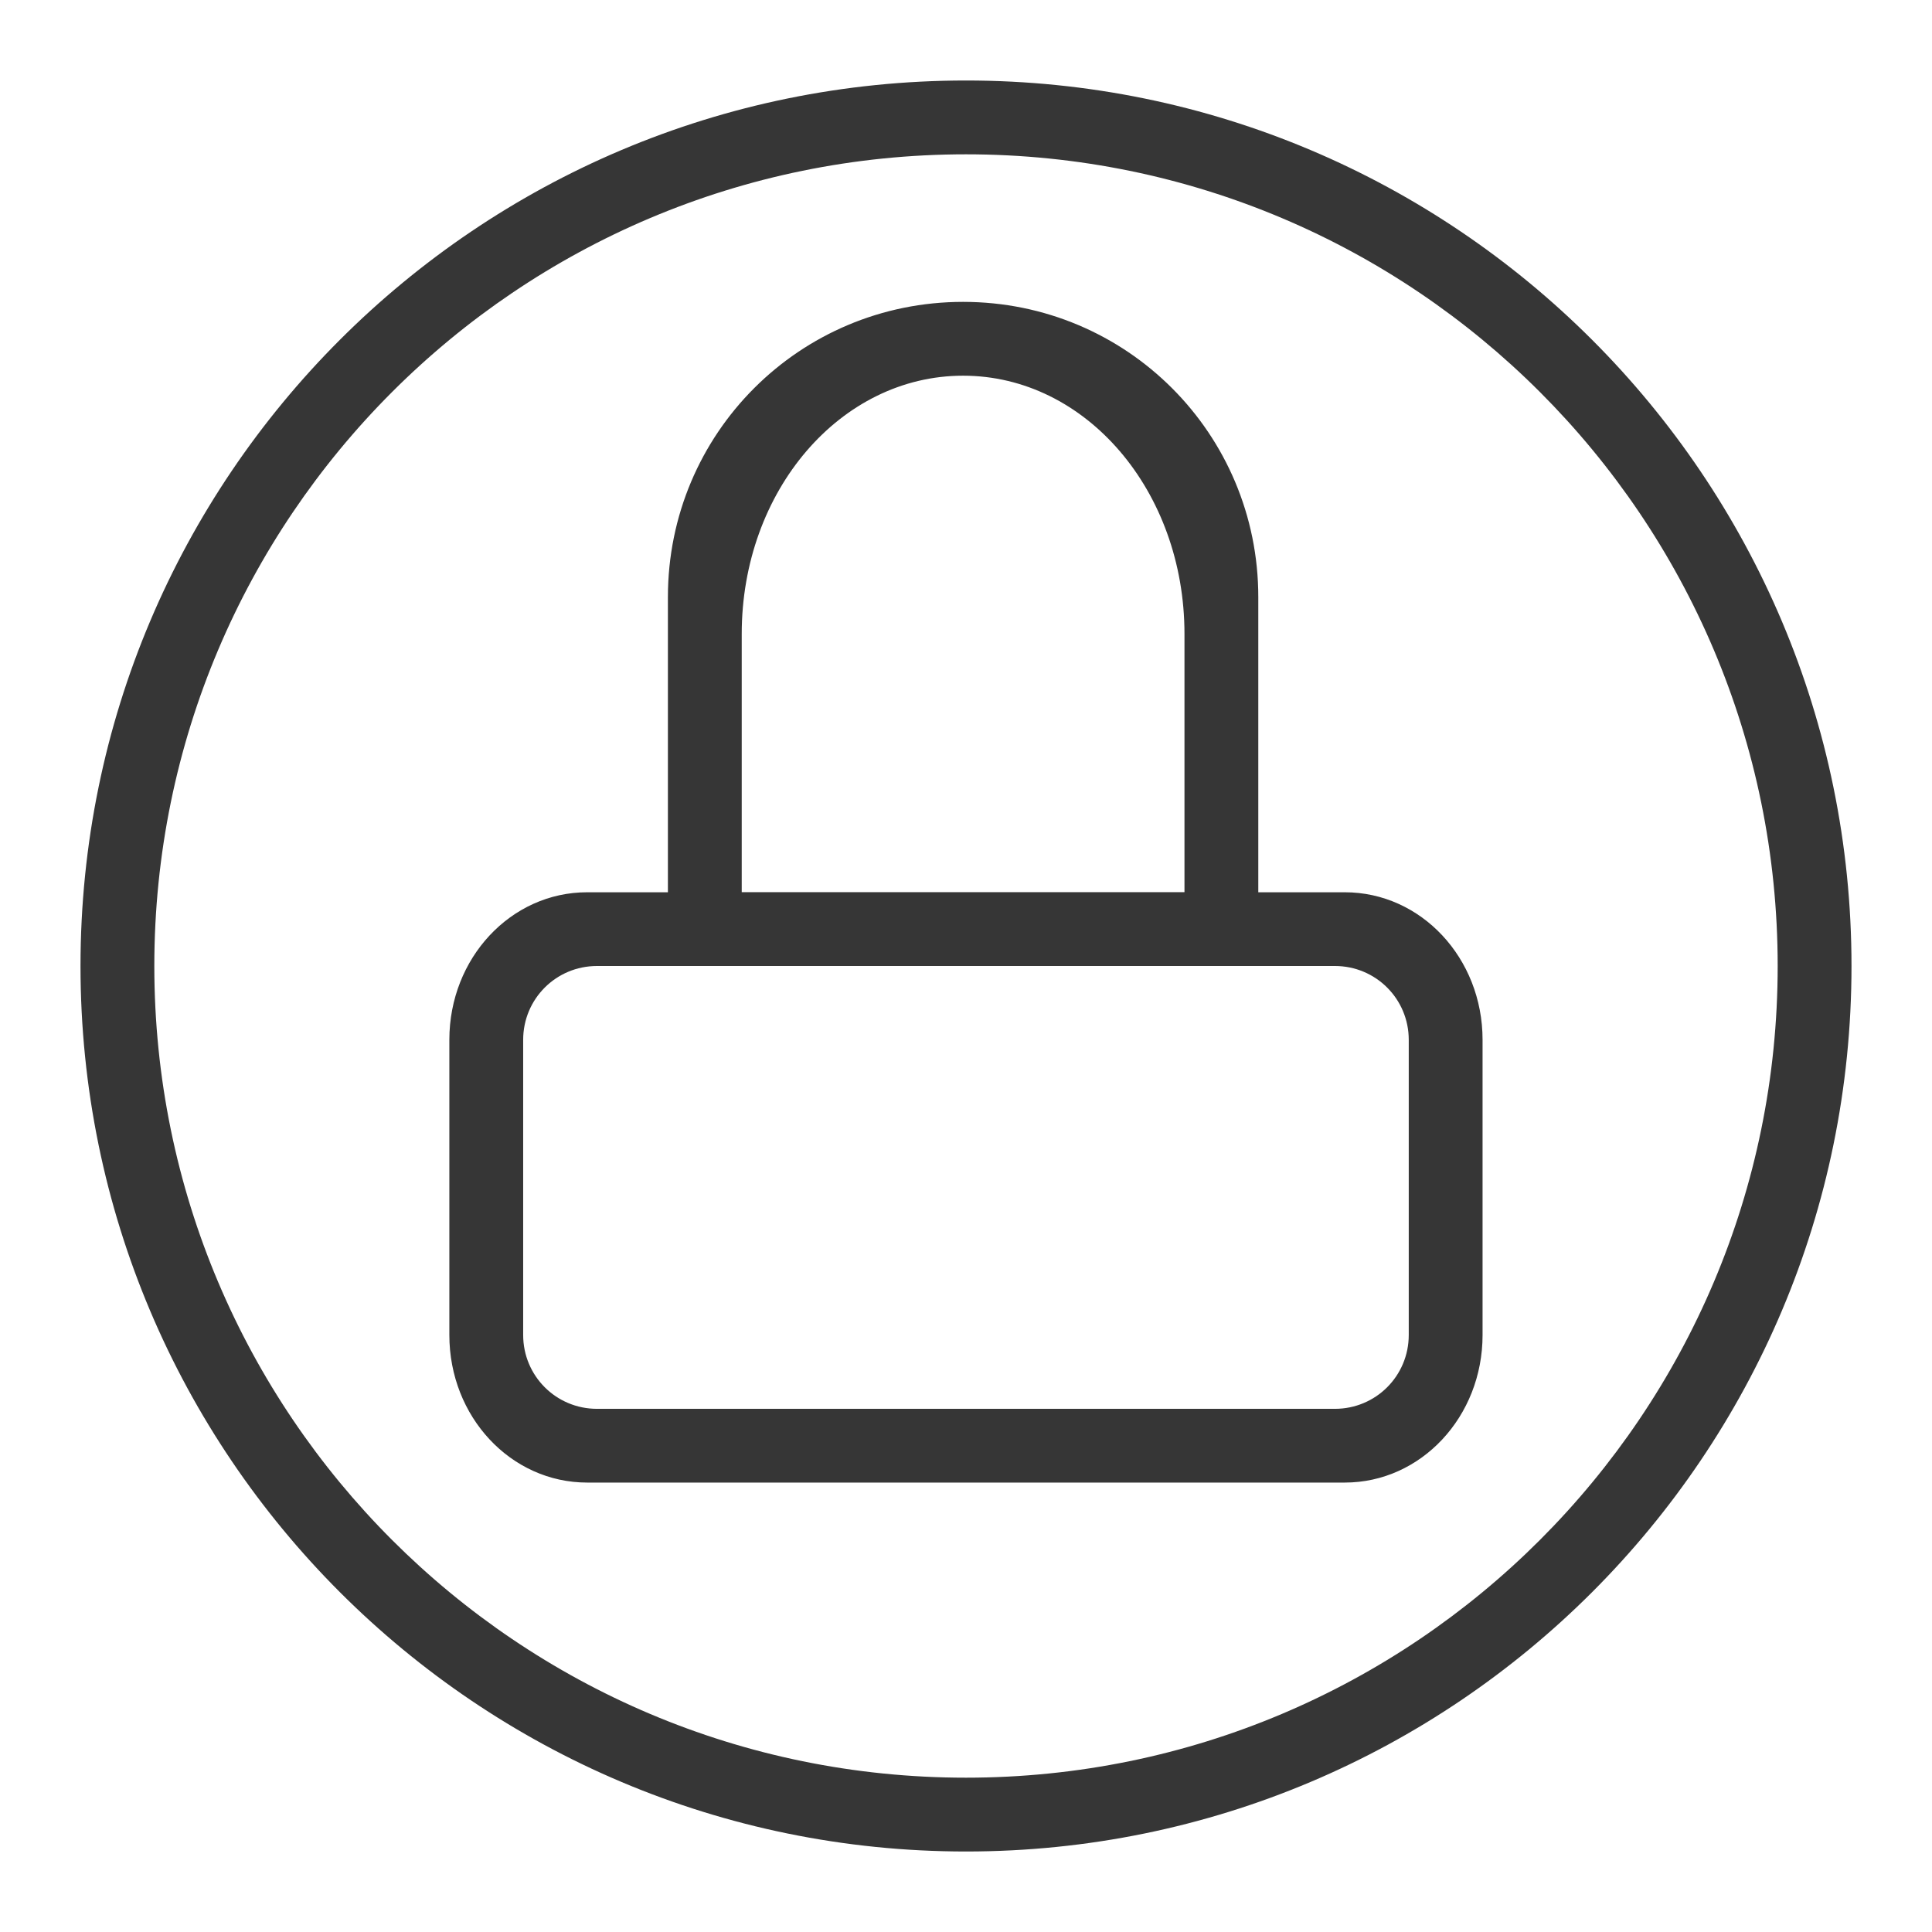 <svg width="24" height="24" version="1.1" viewBox="0 0 24 24" xmlns="http://www.w3.org/2000/svg">
 <defs>
  <style id="current-color-scheme" type="text/css">.ColorScheme-Text {
        color:#363636;
      }</style>
 </defs>
 <path class="ColorScheme-Text" d="m12 1c-6.075 0-11 4.925-11 11 0 6.075 4.925 11 11 11 6.075 0 11-4.925 11-11 0-6.075-4.925-11-11-11zm0 0.917c5.569 0 10.083 4.514 10.083 10.083 0 5.569-4.514 10.083-10.083 10.083-5.569 0-10.083-4.514-10.083-10.083 0-5.569 4.514-10.083 10.083-10.083zm-0.036 1.833c-2.031 0-3.667 1.635-3.667 3.667v3.667h-1.003c-0.948 0-1.712 0.818-1.712 1.833v3.667c0 1.016 0.764 1.833 1.712 1.833h9.411c0.948 0 1.712-0.818 1.712-1.833v-3.667c0-1.016-0.764-1.833-1.712-1.833h-1.074v-3.667c0-2.031-1.635-3.667-3.667-3.667zm0 0.917c1.524 0 2.75 1.431 2.75 3.208v3.208h-5.5v-3.208c0-1.777 1.226-3.208 2.75-3.208zm-4.548 7.333h9.167c0.508 0 0.917 0.409 0.917 0.917v3.667c0 0.508-0.409 0.917-0.917 0.917h-9.167c-0.508 0-0.917-0.409-0.917-0.917v-3.667c0-0.508 0.409-0.917 0.917-0.917z" fill="#363636" stroke-width=".917"/>
</svg>
